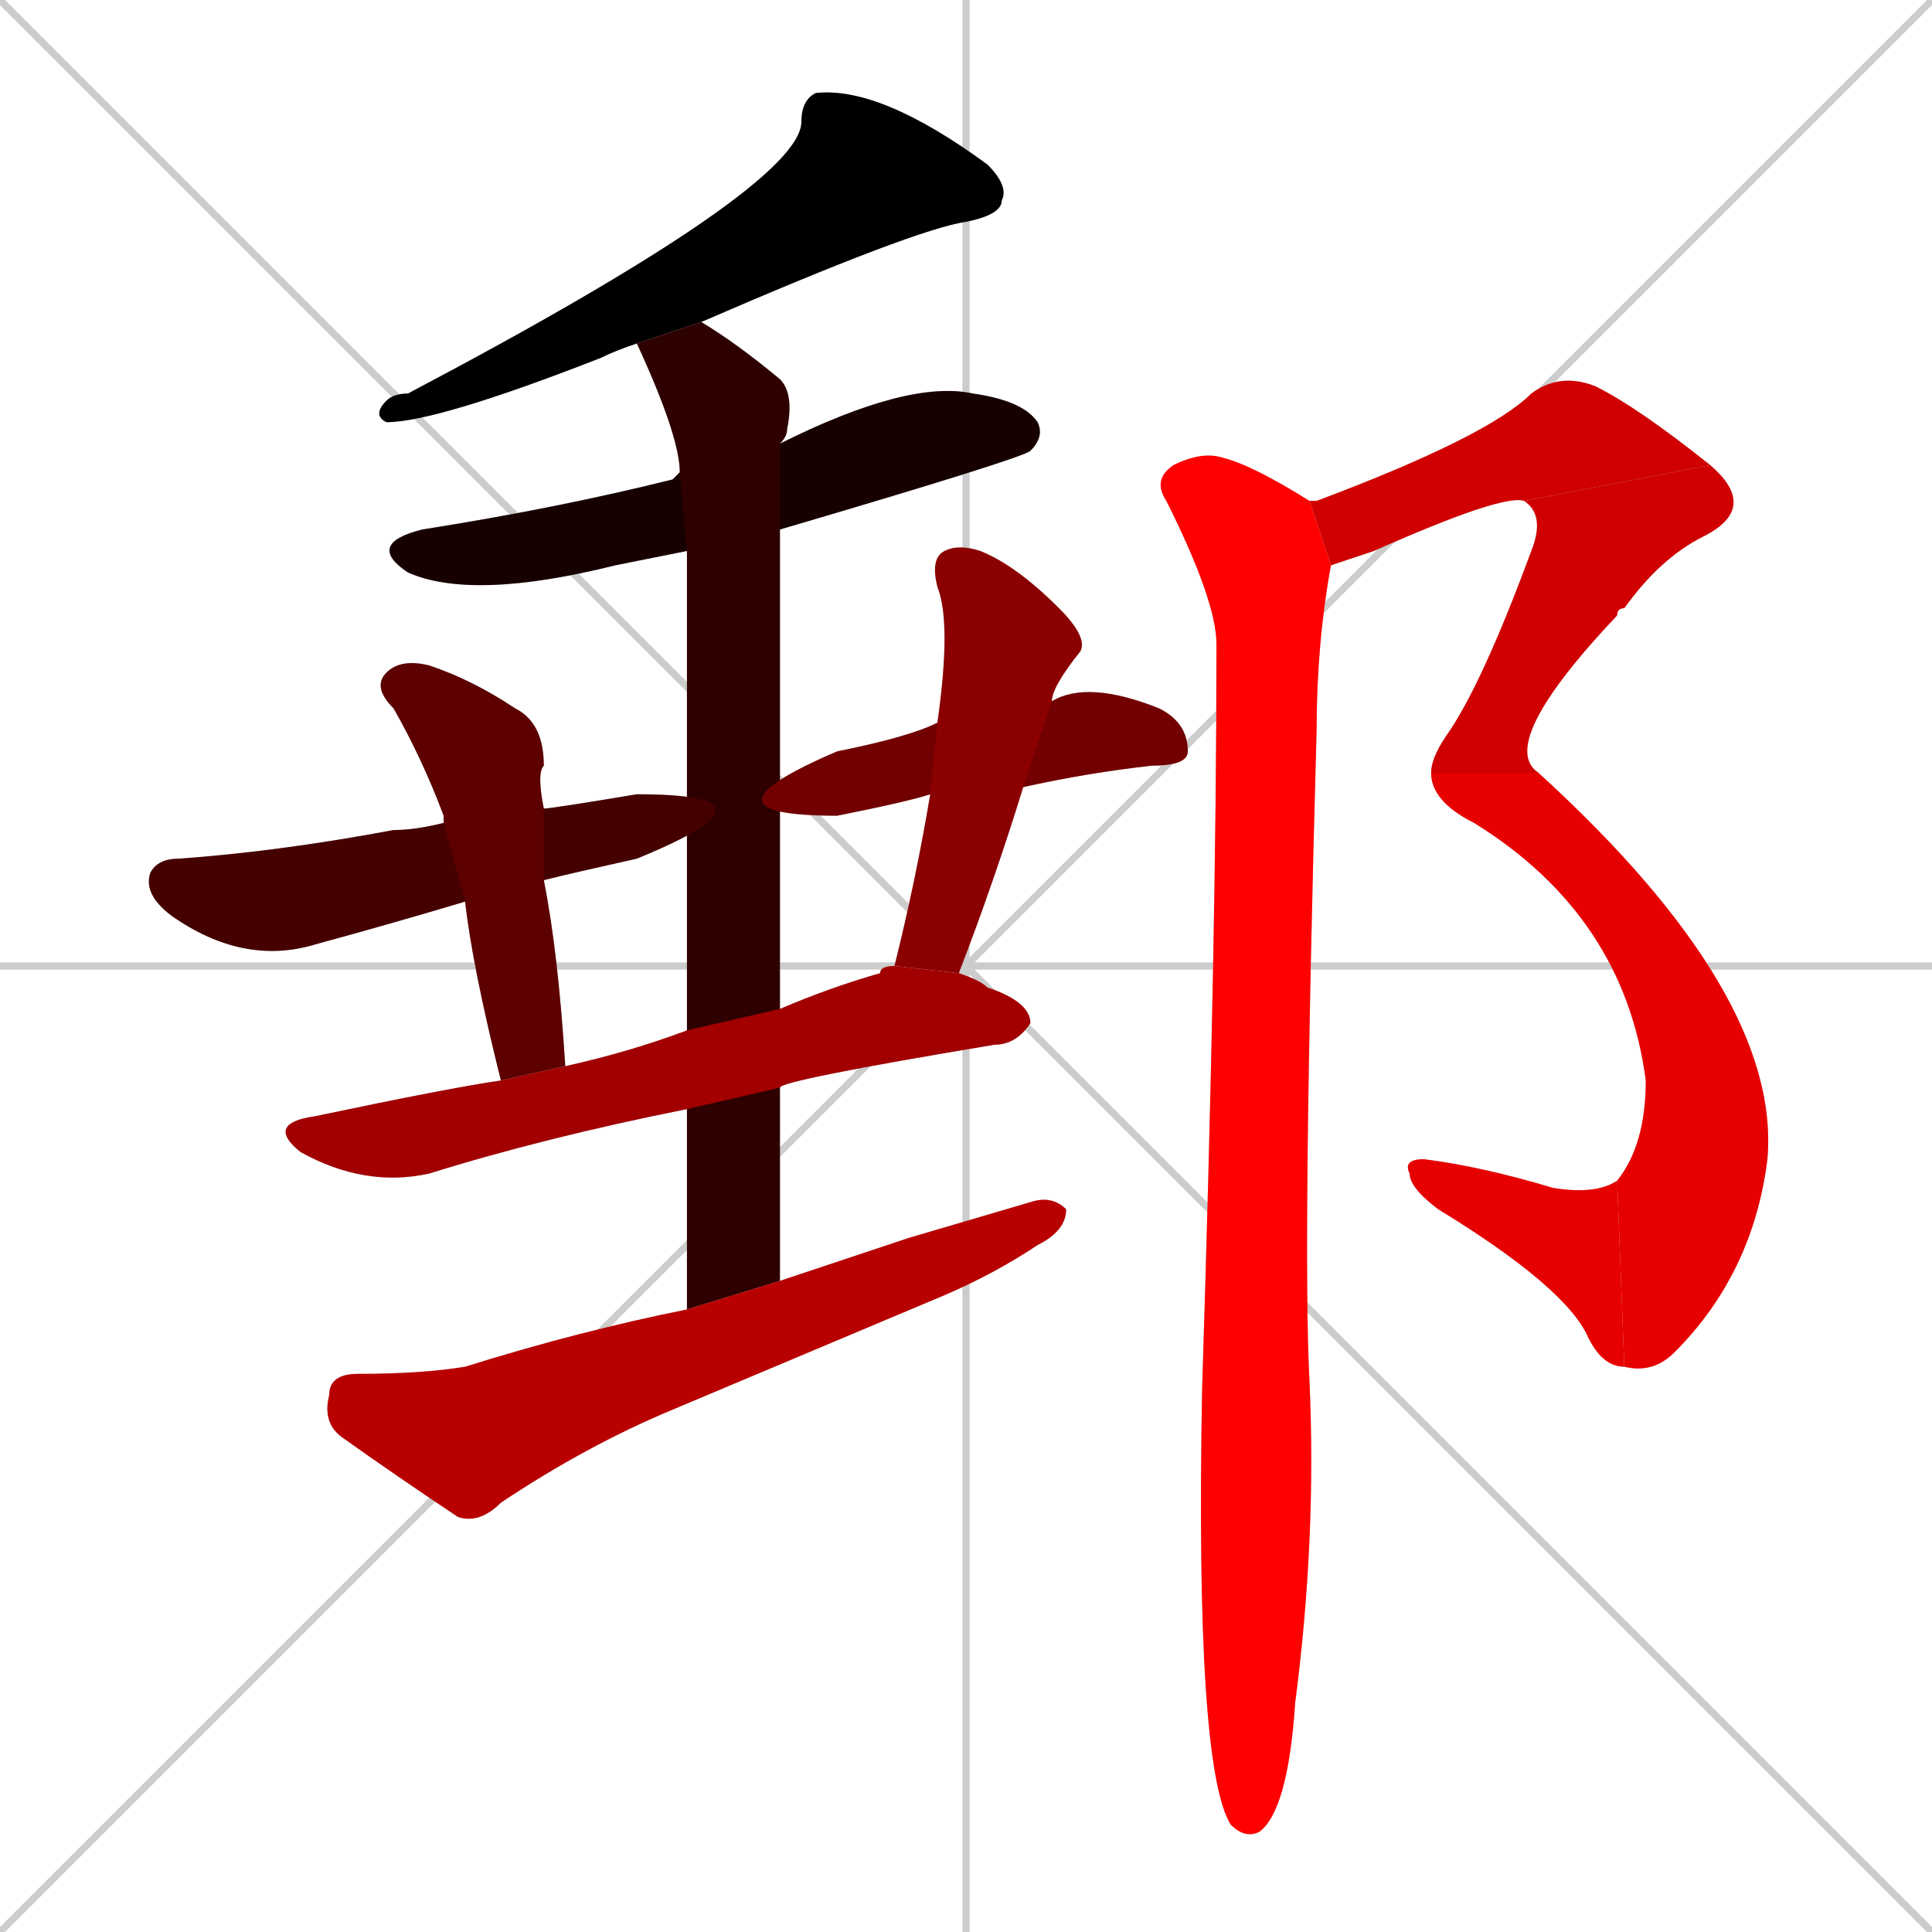 <svg xmlns="http://www.w3.org/2000/svg" xmlns:xlink="http://www.w3.org/1999/xlink" width="270" height="270"><path d="M 0 0 L 270 270 M 270 0 L 0 270 M 135 0 L 135 270 M 0 135 L 270 135" stroke="#CCCCCC" /><path d="M 89 48 Q 86 49 84 50 Q 61 59 54 59 Q 52 58 54 56 Q 55 55 57 55 Q 112 26 112 17 Q 112 14 114 13 Q 123 12 138 23 Q 141 26 140 28 Q 140 30 135 31 Q 128 32 98 45" fill="#CCCCCC"/><path d="M 96 77 Q 91 78 86 79 Q 66 84 57 80 Q 51 76 59 74 Q 78 71 94 67 Q 95 66 95 66 L 109 62 Q 127 53 136 55 Q 143 56 145 59 Q 146 61 144 63 Q 143 64 109 74" fill="#CCCCCC"/><path d="M 96 183 Q 96 167 96 155 L 96 144 Q 96 129 96 118 L 96 109 Q 96 86 96 77 L 95 66 Q 95 61 89 48 L 98 45 Q 103 48 109 53 Q 111 55 110 60 Q 110 61 109 62 L 109 74 Q 109 89 109 106 L 109 115 Q 109 127 109 141 L 109 152 Q 109 165 109 179" fill="#CCCCCC"/><path d="M 65 126 Q 55 129 44 132 Q 34 135 24 128 Q 20 125 21 122 Q 22 120 25 120 Q 39 119 55 116 Q 58 116 62 115 L 76 113 Q 77 113 89 111 Q 111 111 89 120 Q 80 122 76 123" fill="#CCCCCC"/><path d="M 70 151 Q 66 135 65 126 L 62 115 Q 62 115 62 114 Q 59 106 55 99 Q 52 96 54 94 Q 56 92 60 93 Q 66 95 72 99 Q 76 101 76 107 Q 75 108 76 113 L 76 123 Q 78 133 79 149" fill="#CCCCCC"/><path d="M 130 111 Q 127 112 117 114 Q 96 114 117 105 Q 127 103 131 101 L 147 98 Q 152 95 162 99 Q 166 101 166 105 Q 166 107 161 107 Q 152 108 143 110" fill="#CCCCCC"/><path d="M 125 135 Q 128 123 130 111 L 131 101 Q 133 87 131 82 Q 130 78 132 77 Q 134 76 137 77 Q 142 79 148 85 Q 152 89 151 91 Q 147 96 147 98 L 143 110 Q 139 123 134 136" fill="#CCCCCC"/><path d="M 96 155 Q 76 159 60 164 Q 51 166 42 161 Q 37 157 44 156 Q 63 152 70 151 L 79 149 Q 88 147 96 144 L 109 141 Q 116 138 123 136 Q 123 135 125 135 L 134 136 Q 137 137 138 138 Q 144 140 144 143 Q 142 146 139 146 Q 109 151 109 152" fill="#CCCCCC"/><path d="M 127 173 L 144 168 Q 147 167 149 169 Q 149 172 145 174 Q 139 178 132 181 Q 113 189 94 197 Q 82 202 70 210 Q 67 213 64 212 Q 55 206 48 201 Q 45 199 46 195 Q 46 192 50 192 Q 59 192 65 191 Q 81 186 96 183 L 109 179" fill="#CCCCCC"/><path d="M 183 70 L 184 70 Q 208 61 214 55 Q 218 52 223 54 Q 229 57 239 65 L 213 70 Q 210 69 192 77 Q 189 78 186 79 L 183 70" fill="#CCCCCC"/><path d="M 239 65 Q 246 71 238 75 Q 232 78 227 85 Q 226 85 226 86 Q 209 104 215 108 L 200 108 Q 200 106 202 103 Q 207 96 214 77 Q 216 72 213 70" fill="#CCCCCC"/><path d="M 215 108 Q 249 139 247 162 Q 245 178 234 189 Q 231 192 227 191 L 226 165 Q 230 160 230 151 Q 227 128 206 115 Q 200 112 200 108" fill="#CCCCCC"/><path d="M 227 191 Q 224 191 222 187 Q 219 180 201 169 Q 197 166 197 164 Q 196 162 199 162 Q 207 163 217 166 Q 223 167 226 165" fill="#CCCCCC"/><path d="M 186 79 Q 184 90 184 102 Q 182 174 183 193 Q 184 215 181 238 Q 180 253 176 256 Q 174 257 172 255 Q 167 247 168 194 Q 170 131 170 91 Q 170 90 170 90 Q 170 84 163 70 Q 161 67 164 65 Q 168 63 171 64 Q 175 65 183 70" fill="#CCCCCC"/><path d="M 89 48 Q 86 49 84 50 Q 61 59 54 59 Q 52 58 54 56 Q 55 55 57 55 Q 112 26 112 17 Q 112 14 114 13 Q 123 12 138 23 Q 141 26 140 28 Q 140 30 135 31 Q 128 32 98 45" fill="#000000" /><path d="M 96 77 Q 91 78 86 79 Q 66 84 57 80 Q 51 76 59 74 Q 78 71 94 67 Q 95 66 95 66 L 109 62 Q 127 53 136 55 Q 143 56 145 59 Q 146 61 144 63 Q 143 64 109 74" fill="#170000" /><path d="M 96 183 Q 96 167 96 155 L 96 144 Q 96 129 96 118 L 96 109 Q 96 86 96 77 L 95 66 Q 95 61 89 48 L 98 45 Q 103 48 109 53 Q 111 55 110 60 Q 110 61 109 62 L 109 74 Q 109 89 109 106 L 109 115 Q 109 127 109 141 L 109 152 Q 109 165 109 179" fill="#2e0000" /><path d="M 65 126 Q 55 129 44 132 Q 34 135 24 128 Q 20 125 21 122 Q 22 120 25 120 Q 39 119 55 116 Q 58 116 62 115 L 76 113 Q 77 113 89 111 Q 111 111 89 120 Q 80 122 76 123" fill="#450000" /><path d="M 70 151 Q 66 135 65 126 L 62 115 Q 62 115 62 114 Q 59 106 55 99 Q 52 96 54 94 Q 56 92 60 93 Q 66 95 72 99 Q 76 101 76 107 Q 75 108 76 113 L 76 123 Q 78 133 79 149" fill="#5c0000" /><path d="M 130 111 Q 127 112 117 114 Q 96 114 117 105 Q 127 103 131 101 L 147 98 Q 152 95 162 99 Q 166 101 166 105 Q 166 107 161 107 Q 152 108 143 110" fill="#730000" /><path d="M 125 135 Q 128 123 130 111 L 131 101 Q 133 87 131 82 Q 130 78 132 77 Q 134 76 137 77 Q 142 79 148 85 Q 152 89 151 91 Q 147 96 147 98 L 143 110 Q 139 123 134 136" fill="#8b0000" /><path d="M 96 155 Q 76 159 60 164 Q 51 166 42 161 Q 37 157 44 156 Q 63 152 70 151 L 79 149 Q 88 147 96 144 L 109 141 Q 116 138 123 136 Q 123 135 125 135 L 134 136 Q 137 137 138 138 Q 144 140 144 143 Q 142 146 139 146 Q 109 151 109 152" fill="#a20000" /><path d="M 127 173 L 144 168 Q 147 167 149 169 Q 149 172 145 174 Q 139 178 132 181 Q 113 189 94 197 Q 82 202 70 210 Q 67 213 64 212 Q 55 206 48 201 Q 45 199 46 195 Q 46 192 50 192 Q 59 192 65 191 Q 81 186 96 183 L 109 179" fill="#b90000" /><path d="M 183 70 L 184 70 Q 208 61 214 55 Q 218 52 223 54 Q 229 57 239 65 L 213 70 Q 210 69 192 77 Q 189 78 186 79 L 183 70" fill="#d00000" /><path d="M 239 65 Q 246 71 238 75 Q 232 78 227 85 Q 226 85 226 86 Q 209 104 215 108 L 200 108 Q 200 106 202 103 Q 207 96 214 77 Q 216 72 213 70" fill="#d00000" /><path d="M 215 108 Q 249 139 247 162 Q 245 178 234 189 Q 231 192 227 191 L 226 165 Q 230 160 230 151 Q 227 128 206 115 Q 200 112 200 108" fill="#e70000" /><path d="M 227 191 Q 224 191 222 187 Q 219 180 201 169 Q 197 166 197 164 Q 196 162 199 162 Q 207 163 217 166 Q 223 167 226 165" fill="#e70000" /><path d="M 186 79 Q 184 90 184 102 Q 182 174 183 193 Q 184 215 181 238 Q 180 253 176 256 Q 174 257 172 255 Q 167 247 168 194 Q 170 131 170 91 Q 170 90 170 90 Q 170 84 163 70 Q 161 67 164 65 Q 168 63 171 64 Q 175 65 183 70" fill="#ff0000" /></svg>